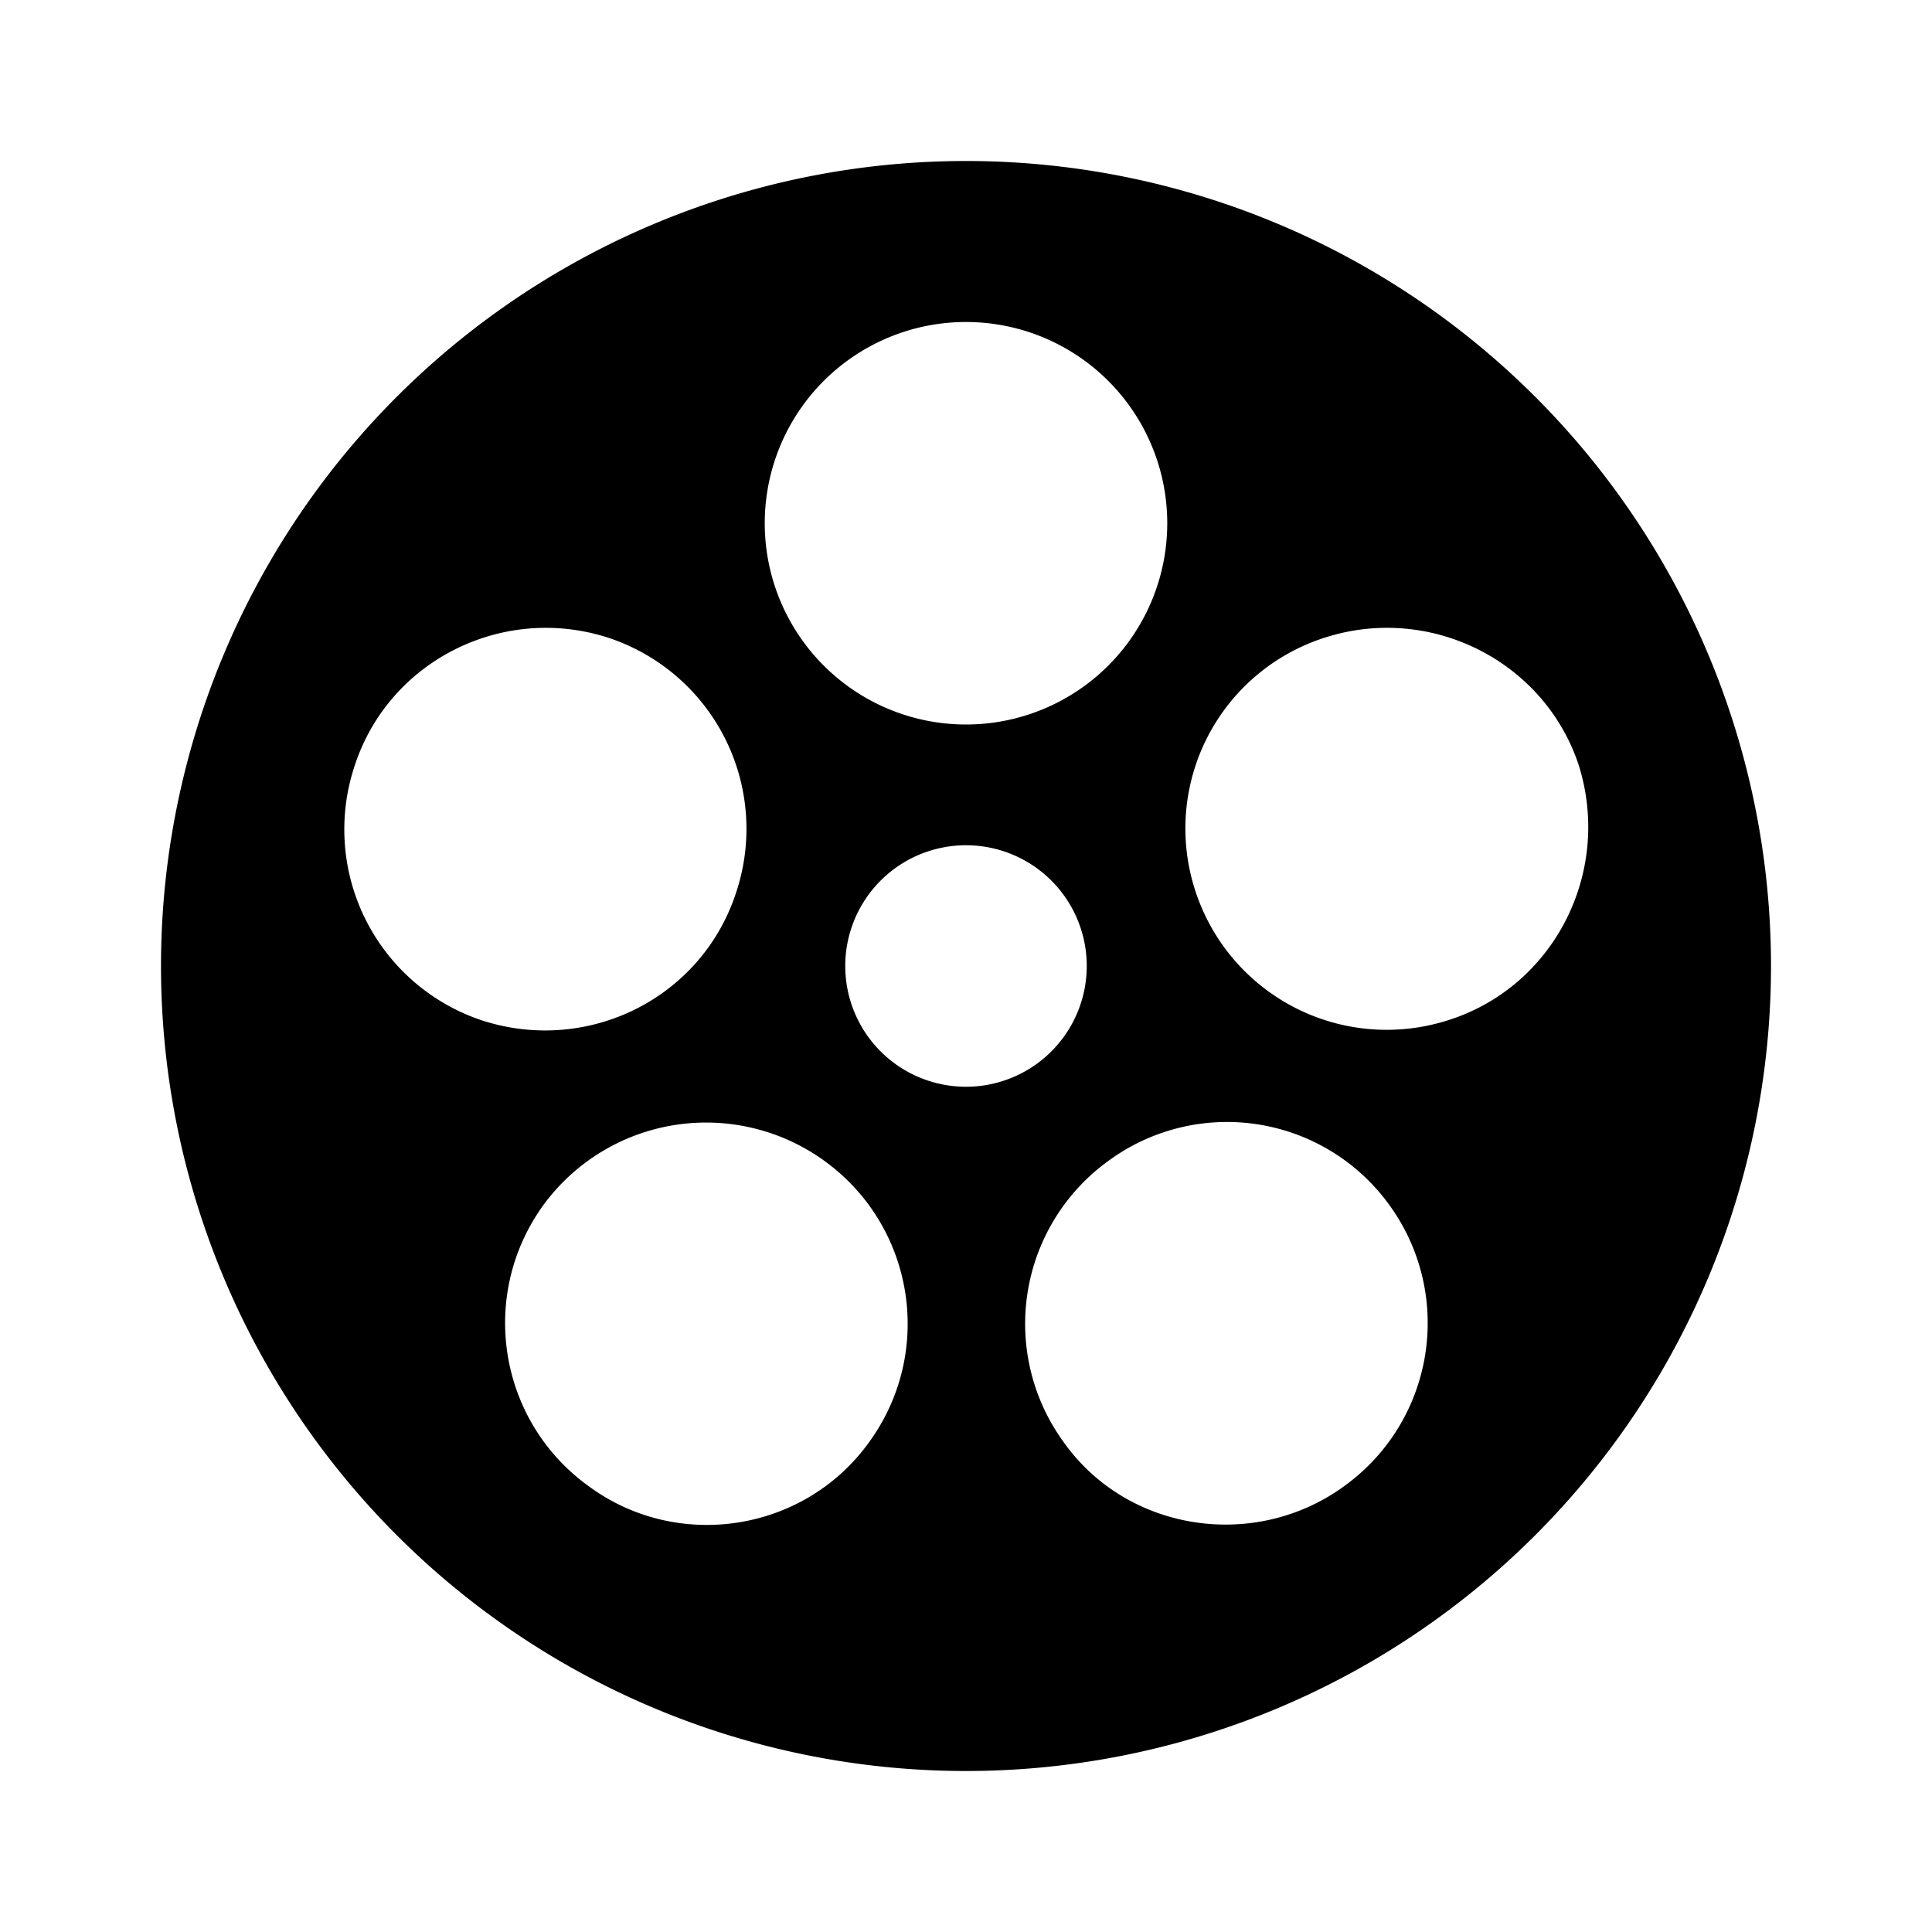 <svg xmlns="http://www.w3.org/2000/svg" viewBox="0 0 24 24"><path d="M12 2a10 10 0 0 1 10 10 10 10 0 0 1-10 10A10 10 0 0 1 2 12 10 10 0 0 1 12 2m0 2a2.5 2.5 0 0 0-2.5 2.5A2.5 2.5 0 0 0 12 9a2.5 2.5 0 0 0 2.5-2.5A2.5 2.5 0 0 0 12 4M4.4 9.53A2.5 2.5 0 0 0 6 12.68c1.32.42 2.73-.29 3.15-1.61a2.5 2.5 0 0 0-1.6-3.15c-1.31-.42-2.73.29-3.15 1.61m15.21-.03c-.43-1.29-1.84-2-3.15-1.58a2.489 2.489 0 0 0-1.61 3.15 2.5 2.5 0 0 0 3.15 1.6c1.31-.42 2.03-1.84 1.61-3.17m-12.3 8.96c1.11.82 2.69.57 3.49-.55.81-1.12.56-2.68-.56-3.49a2.506 2.506 0 0 0-3.49.55c-.81 1.12-.56 2.68.56 3.49m9.39 0c1.12-.81 1.37-2.37.56-3.49a2.488 2.488 0 0 0-3.49-.55 2.497 2.497 0 0 0-.56 3.49c.79 1.12 2.38 1.36 3.49.55M12 10.5a1.5 1.5 0 0 0-1.5 1.5 1.5 1.5 0 0 0 1.5 1.5 1.5 1.5 0 0 0 1.5-1.5 1.5 1.5 0 0 0-1.5-1.5z"/></svg>